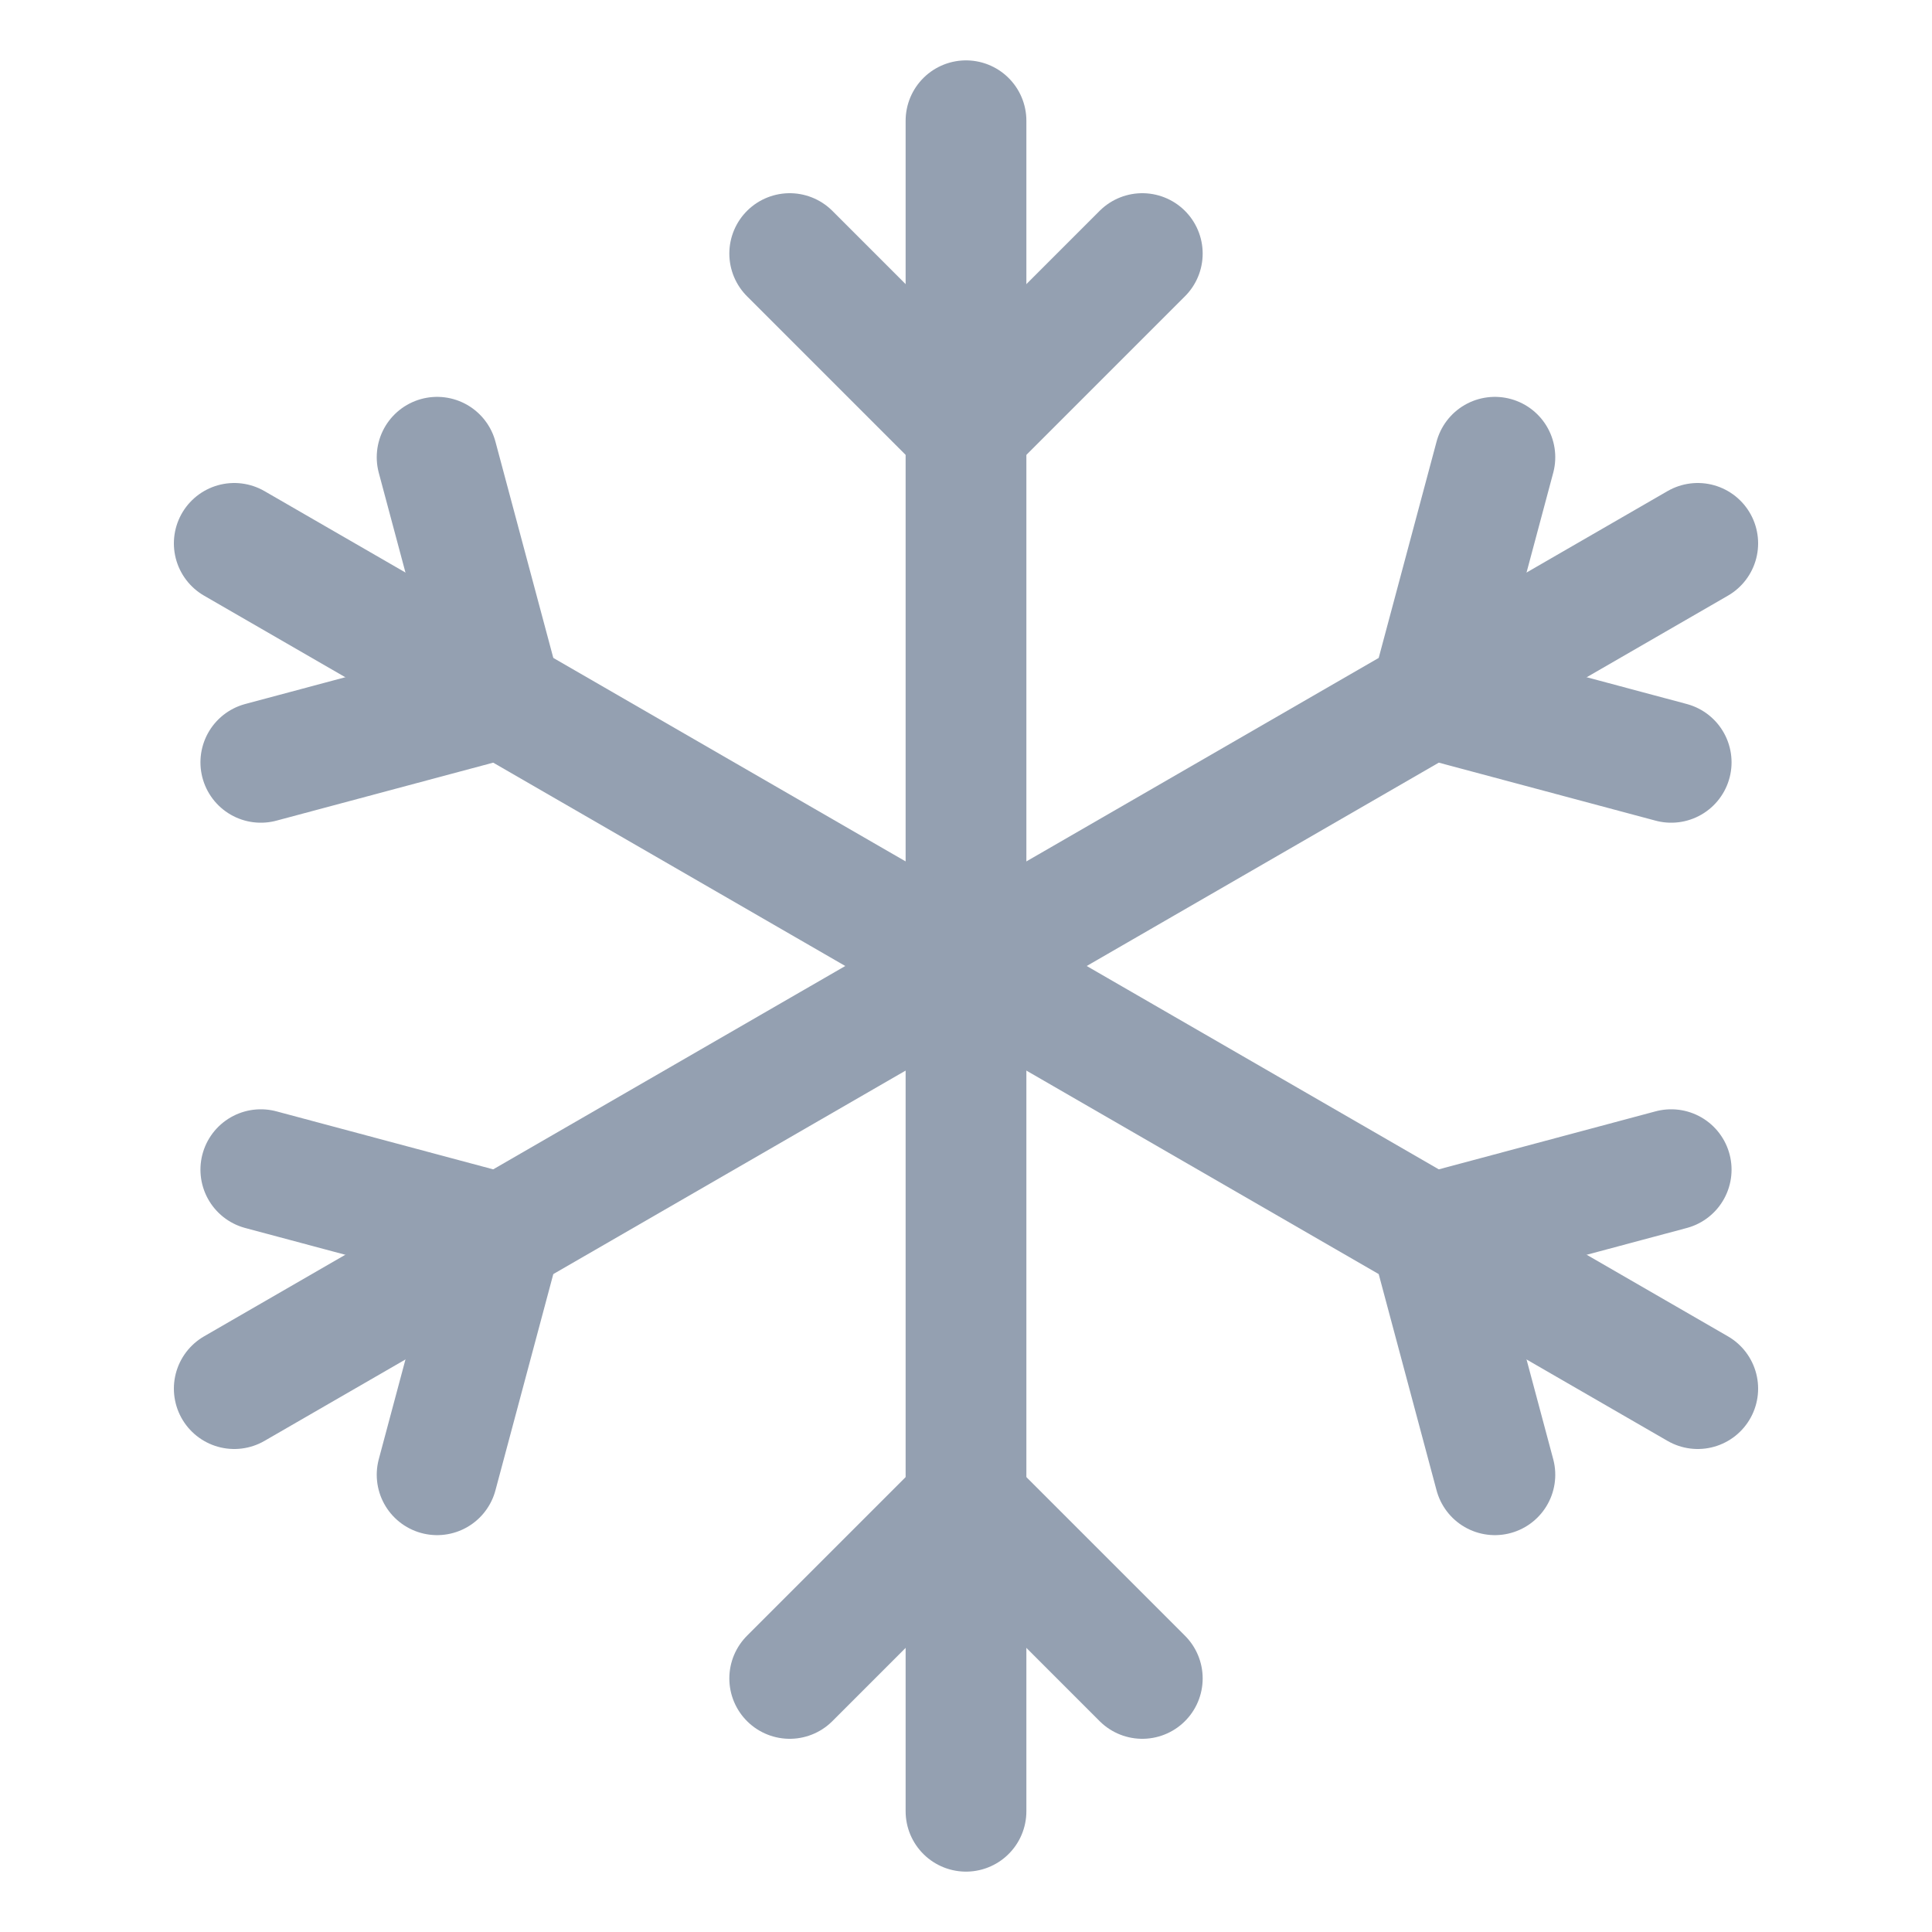 <svg width="24" height="24" viewBox="0 0 24 24" fill="none" xmlns="http://www.w3.org/2000/svg">
<path d="M12 1.5V12" stroke="#94A0B1" stroke-width="1.5" stroke-linecap="round" stroke-linejoin="round"/>
<path d="M12 5.34L14.19 3.15" stroke="#94A0B1" stroke-width="1.5" stroke-linecap="round" stroke-linejoin="round"/>
<path d="M12 5.34L9.81 3.15" stroke="#94A0B1" stroke-width="1.5" stroke-linecap="round" stroke-linejoin="round"/>
<path d="M2.91 6.75L12 12" stroke="#94A0B1" stroke-width="1.5" stroke-linecap="round" stroke-linejoin="round"/>
<path d="M6.23 8.67L5.43 5.68" stroke="#94A0B1" stroke-width="1.5" stroke-linecap="round" stroke-linejoin="round"/>
<path d="M6.23 8.67L3.24 9.47" stroke="#94A0B1" stroke-width="1.5" stroke-linecap="round" stroke-linejoin="round"/>
<path d="M2.91 17.25L12 12" stroke="#94A0B1" stroke-width="1.5" stroke-linecap="round" stroke-linejoin="round"/>
<path d="M6.23 15.33L3.24 14.53" stroke="#94A0B1" stroke-width="1.5" stroke-linecap="round" stroke-linejoin="round"/>
<path d="M6.23 15.33L5.43 18.32" stroke="#94A0B1" stroke-width="1.5" stroke-linecap="round" stroke-linejoin="round"/>
<path d="M12 22.5V12" stroke="#94A0B1" stroke-width="1.5" stroke-linecap="round" stroke-linejoin="round"/>
<path d="M12 18.66L9.81 20.85" stroke="#94A0B1" stroke-width="1.5" stroke-linecap="round" stroke-linejoin="round"/>
<path d="M12 18.66L14.19 20.85" stroke="#94A0B1" stroke-width="1.5" stroke-linecap="round" stroke-linejoin="round"/>
<path d="M21.09 17.25L12 12" stroke="#94A0B1" stroke-width="1.5" stroke-linecap="round" stroke-linejoin="round"/>
<path d="M17.77 15.33L18.57 18.32" stroke="#94A0B1" stroke-width="1.5" stroke-linecap="round" stroke-linejoin="round"/>
<path d="M17.77 15.33L20.76 14.53" stroke="#94A0B1" stroke-width="1.5" stroke-linecap="round" stroke-linejoin="round"/>
<path d="M21.09 6.75L12 12" stroke="#94A0B1" stroke-width="1.5" stroke-linecap="round" stroke-linejoin="round"/>
<path d="M17.77 8.67L20.76 9.47" stroke="#94A0B1" stroke-width="1.5" stroke-linecap="round" stroke-linejoin="round"/>
<path d="M17.77 8.67L18.57 5.68" stroke="#94A0B1" stroke-width="1.5" stroke-linecap="round" stroke-linejoin="round"/>
</svg>
